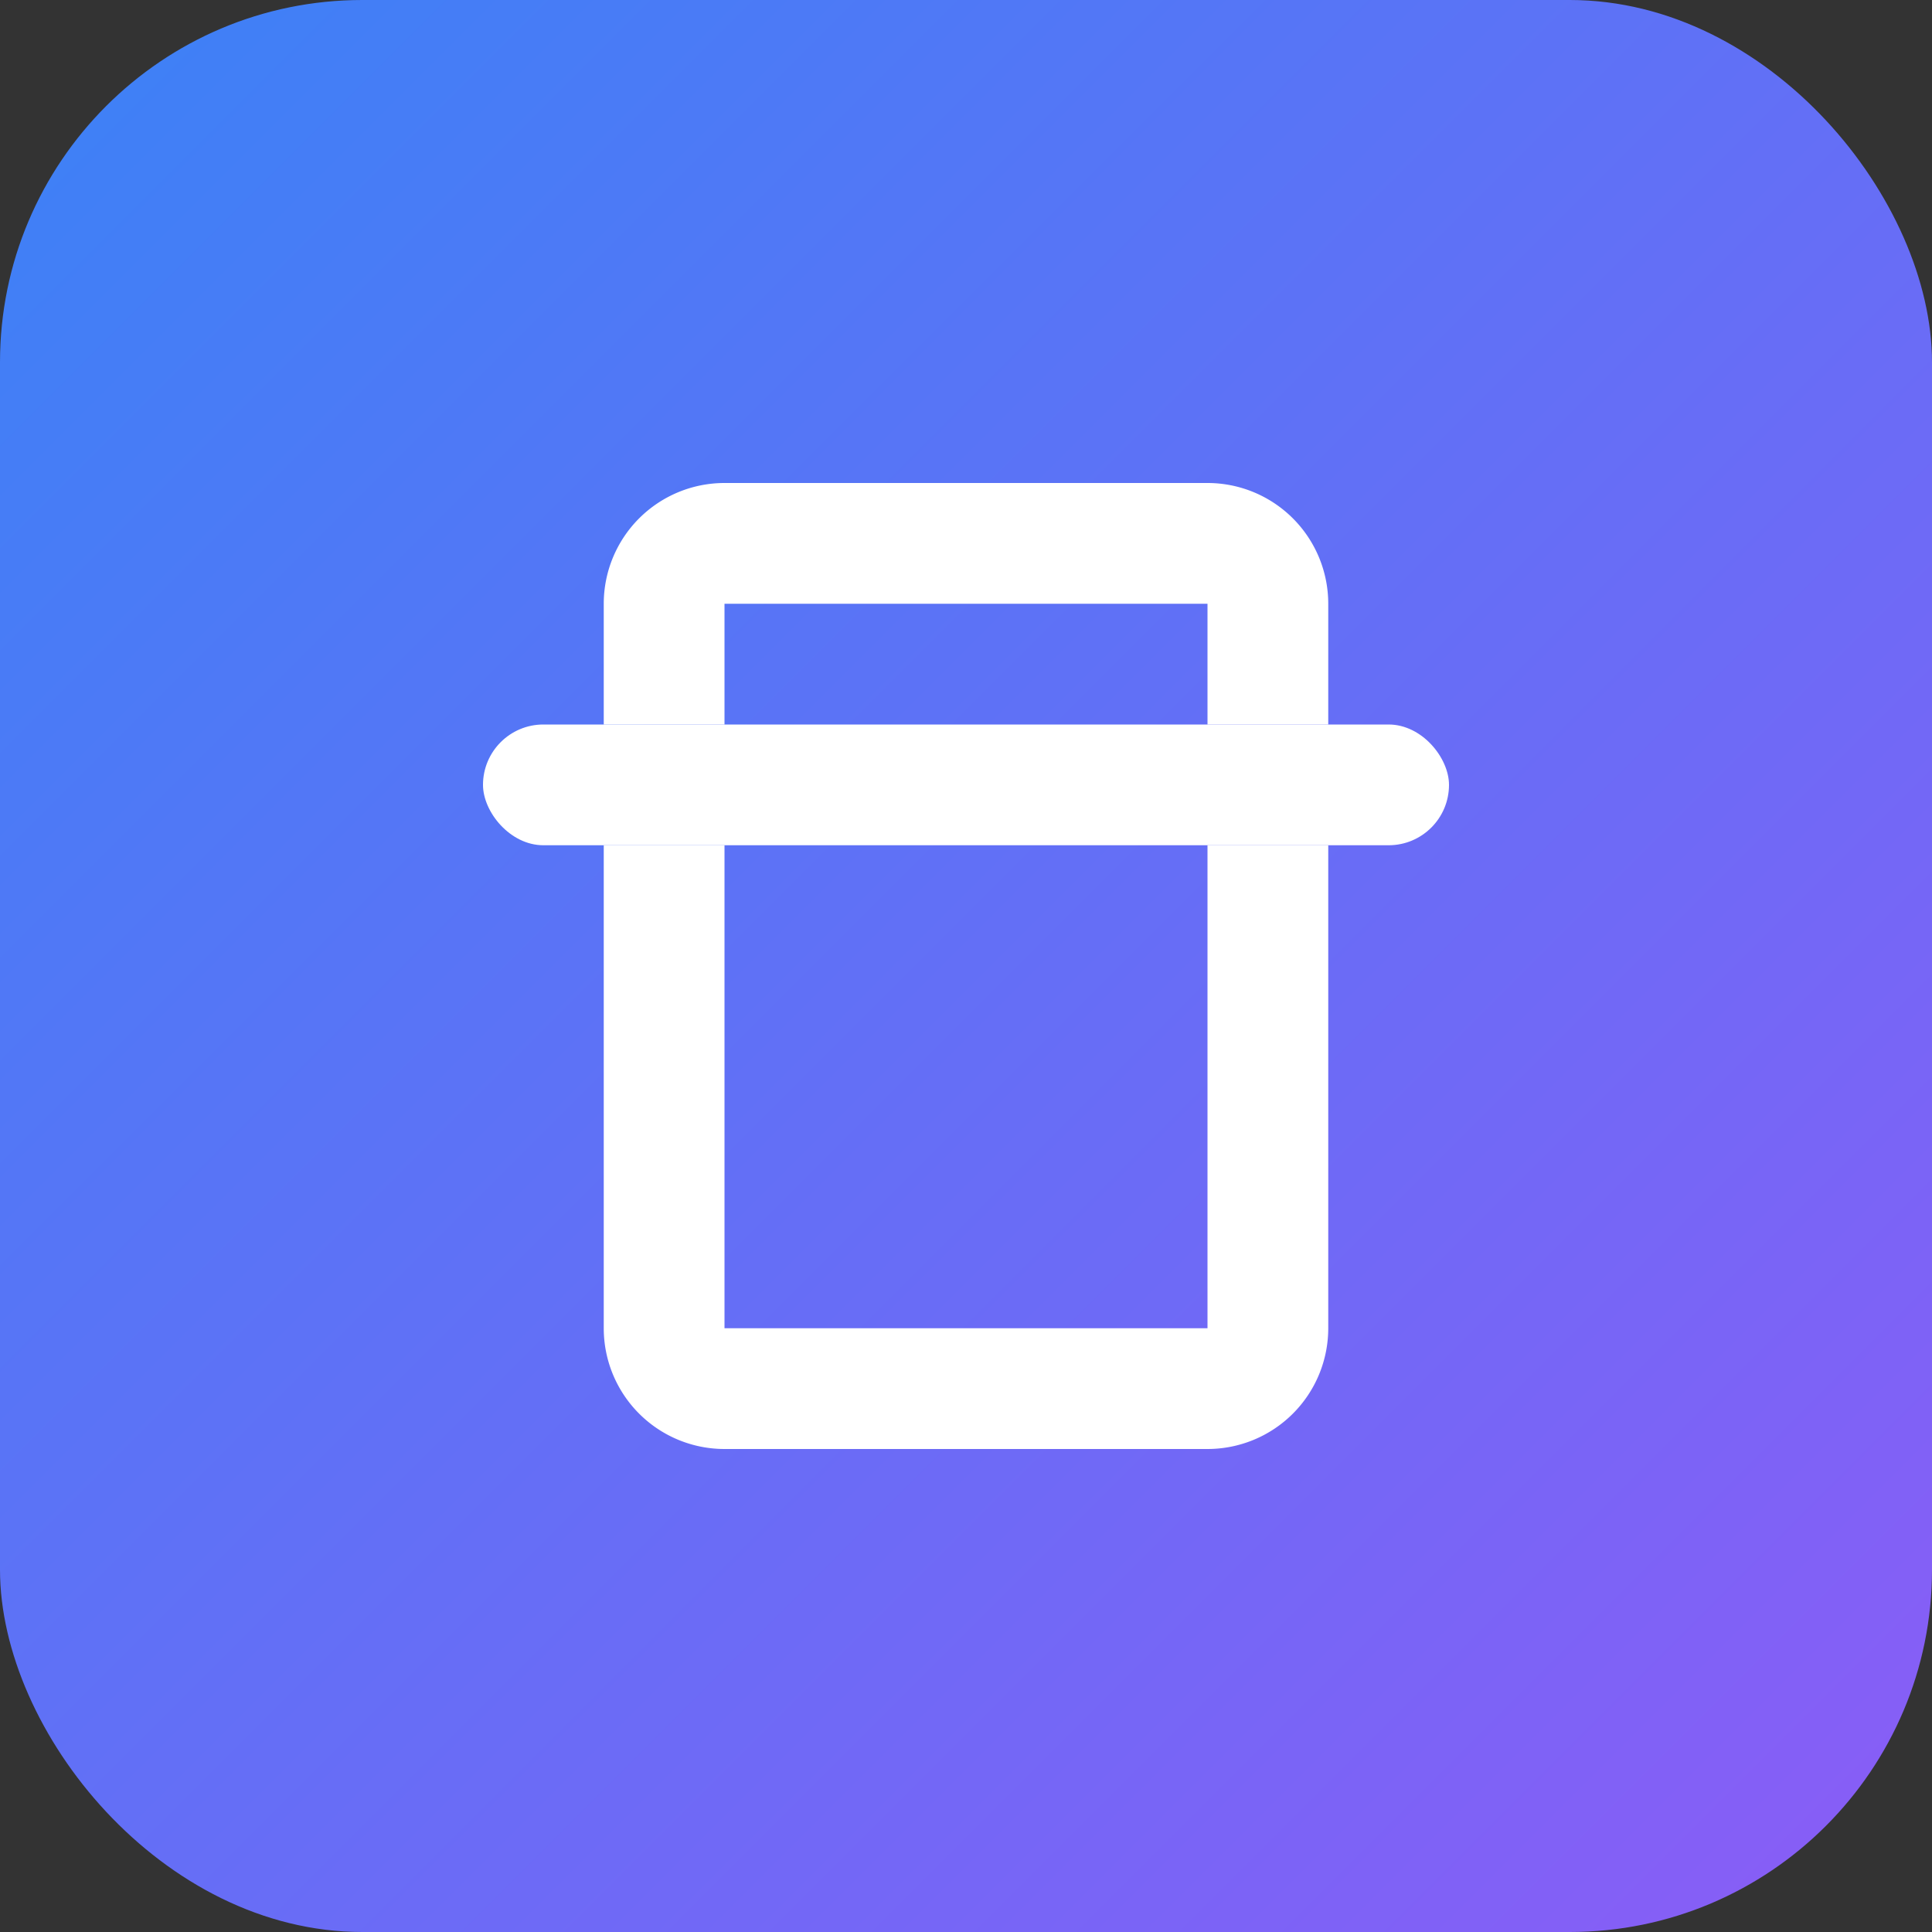 <svg xmlns="http://www.w3.org/2000/svg" viewBox="0 0 32 32" width="32" height="32">
  <rect x="0" y="0" width="32" height="32" fill="#333333" stroke="none"/>
  <defs>
    <linearGradient id="linkGradient" x1="0%" y1="0%" x2="100%" y2="100%">
      <stop offset="0%" style="stop-color:#3b82f6;stop-opacity:1" />
      <stop offset="100%" style="stop-color:#8b5cf6;stop-opacity:1" />
    </linearGradient>
  </defs>
  <rect width="32" height="32" rx="6" fill="url(#linkGradient)"/>
  <g fill="white">
    <!-- Link icon representation -->
    <path d="M12 8a2 2 0 0 0-2 2v2h2v-2h8v2h2v-2a2 2 0 0 0-2-2H12z"/>
    <path d="M10 14v8a2 2 0 0 0 2 2h8a2 2 0 0 0 2-2v-8h-2v8H12v-8h-2z"/>
    <rect x="8" y="12" width="16" height="2" rx="1"/>
  </g>
</svg>
